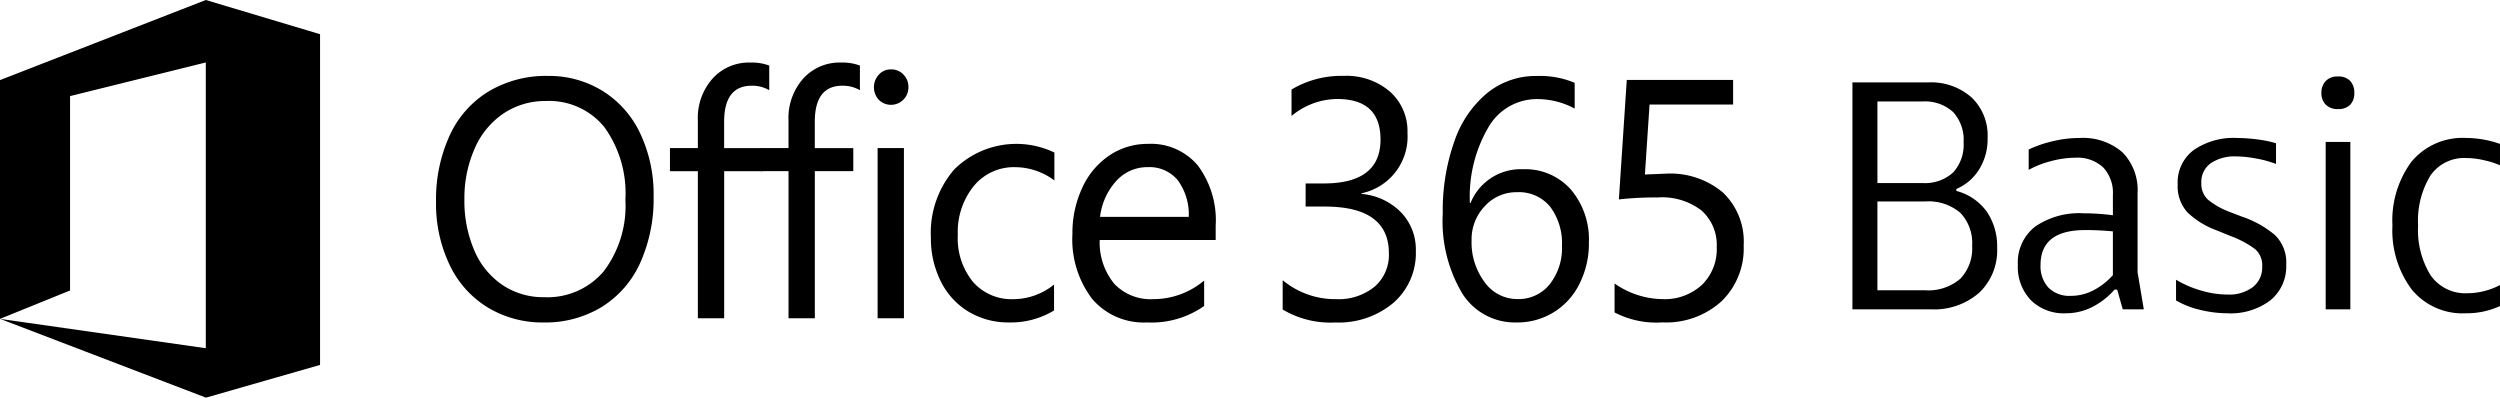 <svg xmlns="http://www.w3.org/2000/svg" width="190.038" height="30.23" viewBox="0 0 190.038 30.23">
  <g id="Grupo_6543" data-name="Grupo 6543" transform="translate(5480 -13592.014)">
    <g id="Grupo_6543-2" data-name="Grupo 6543" transform="translate(-5480 13592.014)">
      <path id="Caminho_4928" data-name="Caminho 4928" d="M38.789,42.194a11.879,11.879,0,0,1-1.017,5.073,7.619,7.619,0,0,1-2.927,3.355A8.214,8.214,0,0,1,30.45,51.8a8.033,8.033,0,0,1-4.274-1.143,7.587,7.587,0,0,1-2.9-3.249,10.748,10.748,0,0,1-1.025-4.77,11.671,11.671,0,0,1,1.037-5.055,7.611,7.611,0,0,1,2.974-3.354,8.515,8.515,0,0,1,4.487-1.17,7.744,7.744,0,0,1,4.177,1.15,7.607,7.607,0,0,1,2.852,3.235A10.8,10.8,0,0,1,38.789,42.194Zm-2.145.278a8.585,8.585,0,0,0-1.6-5.523A5.4,5.4,0,0,0,30.6,34.966a5.689,5.689,0,0,0-3.213.942,6.139,6.139,0,0,0-2.2,2.673,9.322,9.322,0,0,0-.78,3.866,9.5,9.5,0,0,0,.751,3.874,5.965,5.965,0,0,0,2.139,2.629,5.565,5.565,0,0,0,3.159.929A5.606,5.606,0,0,0,35,47.908,8.233,8.233,0,0,0,36.644,42.472ZM47.58,34.144a2.581,2.581,0,0,0-1.33-.341q-2.1,0-2.1,2.744v2h2.926V40.3H44.153V51.482h-2V40.3H40.032V38.542h2.121v-2.1a4.5,4.5,0,0,1,1.121-3.185,3.717,3.717,0,0,1,2.854-1.214,3.773,3.773,0,0,1,1.451.229v1.87Z" transform="translate(10.895 -27.288)"/>
      <path id="Caminho_4929" data-name="Caminho 4929" d="M73.366,36.857a2.578,2.578,0,0,0-1.329-.342q-2.1,0-2.1,2.744v2h2.926V43.01H69.94V54.194h-2V43.01H65.818V41.254h2.121v-2.1a4.5,4.5,0,0,1,1.122-3.185,3.715,3.715,0,0,1,2.854-1.214,3.768,3.768,0,0,1,1.451.229Zm3.687-.24a1.3,1.3,0,0,1-.39.966,1.323,1.323,0,0,1-1.853.013,1.417,1.417,0,0,1-.007-1.921,1.22,1.22,0,0,1,.933-.4,1.248,1.248,0,0,1,.939.392A1.312,1.312,0,0,1,77.053,36.616Zm-.341,17.577h-2V41.253h2ZM88.124,53.6a6.317,6.317,0,0,1-3.426.91,5.863,5.863,0,0,1-3.067-.814,5.547,5.547,0,0,1-2.115-2.308,7.285,7.285,0,0,1-.755-3.348,7.365,7.365,0,0,1,1.773-5.157,6.7,6.7,0,0,1,7.615-1.288v2.123a5,5,0,0,0-2.975-1.01,3.937,3.937,0,0,0-3.152,1.434,5.544,5.544,0,0,0-1.214,3.71,5.236,5.236,0,0,0,1.153,3.576,3.9,3.9,0,0,0,3.09,1.313,4.93,4.93,0,0,0,3.073-1.112Zm12.286-5.358H91.595a4.934,4.934,0,0,0,1.116,3.342,3.823,3.823,0,0,0,2.955,1.156,5.993,5.993,0,0,0,3.867-1.415V53.26a6.957,6.957,0,0,1-4.341,1.25,5.149,5.149,0,0,1-4.171-1.788,7.474,7.474,0,0,1-1.5-4.948,8.092,8.092,0,0,1,.751-3.506,5.884,5.884,0,0,1,2.066-2.458,5.193,5.193,0,0,1,2.926-.873,4.65,4.65,0,0,1,3.786,1.638,6.962,6.962,0,0,1,1.36,4.581Zm-2.047-1.757a4.394,4.394,0,0,0-.836-2.787,2.785,2.785,0,0,0-2.285-.992,3.166,3.166,0,0,0-2.377,1.036,4.9,4.9,0,0,0-1.243,2.743Zm17.262,2.578a5.017,5.017,0,0,1-1.695,3.95,6.475,6.475,0,0,1-4.451,1.5,7.075,7.075,0,0,1-3.976-.985V51.3a6.238,6.238,0,0,0,4.048,1.44,4.34,4.34,0,0,0,2.933-.942,3.186,3.186,0,0,0,1.092-2.546q0-3.55-4.877-3.55h-1.451V43.945h1.377q4.315,0,4.316-3.336,0-3.083-3.292-3.083a5.482,5.482,0,0,0-3.474,1.289V36.805a7.386,7.386,0,0,1,3.975-1.036,5.052,5.052,0,0,1,3.505,1.195,4,4,0,0,1,1.334,3.127,4.4,4.4,0,0,1-3.487,4.6v.05a4.764,4.764,0,0,1,2.988,1.391A4.056,4.056,0,0,1,115.625,49.063Zm13.155-.618a6.778,6.778,0,0,1-.713,3.121,5.23,5.23,0,0,1-4.786,2.945,4.724,4.724,0,0,1-4.116-2.186,10.725,10.725,0,0,1-1.493-6.1,15.719,15.719,0,0,1,.885-5.489,8.183,8.183,0,0,1,2.5-3.67,5.839,5.839,0,0,1,3.743-1.29,6.859,6.859,0,0,1,2.9.518v1.959a5.988,5.988,0,0,0-2.854-.72,4.248,4.248,0,0,0-3.712,2.155,10.428,10.428,0,0,0-1.4,5.743h.049a4.111,4.111,0,0,1,3.987-2.566,4.623,4.623,0,0,1,3.634,1.536A5.858,5.858,0,0,1,128.779,48.445Zm-2.048.265a4.612,4.612,0,0,0-.9-3,3.054,3.054,0,0,0-2.506-1.1,3.24,3.24,0,0,0-2.463,1.067,3.639,3.639,0,0,0-1,2.583,5.048,5.048,0,0,0,.993,3.19,3.045,3.045,0,0,0,2.507,1.283,3.014,3.014,0,0,0,2.432-1.118A4.4,4.4,0,0,0,126.732,48.71Zm13.814-.051a5.59,5.59,0,0,1-1.688,4.247,6.276,6.276,0,0,1-4.506,1.6,6.829,6.829,0,0,1-3.621-.757v-2.2a6.479,6.479,0,0,0,3.645,1.189,4.164,4.164,0,0,0,2.986-1.075,3.775,3.775,0,0,0,1.135-2.879,3.5,3.5,0,0,0-1.146-2.775,4.909,4.909,0,0,0-3.329-1,24.7,24.7,0,0,0-2.963.15l.6-9.085h8.084v1.87h-6.352l-.353,5.32,1.609-.064a6.21,6.21,0,0,1,4.316,1.43A5.148,5.148,0,0,1,140.546,48.659ZM32.329,57.711h0V32.6L23.646,30,8.039,36.074,8,36.081,8,54.24l5.326-2.16V37.305l10.318-2.557V56.47L8.011,54.24l15.634,5.983v.007l8.682-2.49v-.029Z" transform="translate(-8 -30)"/>
    </g>
    <path id="Caminho_4945" data-name="Caminho 4945" d="M-24.187-17.25h5.75a4.658,4.658,0,0,1,3.3,1.137,3.977,3.977,0,0,1,1.225,3.063,4.339,4.339,0,0,1-.675,2.463,3.756,3.756,0,0,1-1.7,1.437V-9a4.138,4.138,0,0,1,2.313,1.575,4.675,4.675,0,0,1,.787,2.75A4.426,4.426,0,0,1-14.55-1.263,5.212,5.212,0,0,1-18.238,0h-5.95Zm5.5,15.8a3.732,3.732,0,0,0,2.7-.875,3.328,3.328,0,0,0,.9-2.5,3.32,3.32,0,0,0-.9-2.512A3.727,3.727,0,0,0-18.663-8.2h-3.625v6.75Zm-.2-8.15a3.186,3.186,0,0,0,2.35-.8,3.113,3.113,0,0,0,.8-2.3,3.113,3.113,0,0,0-.8-2.3,3.186,3.186,0,0,0-2.35-.8h-3.4v6.2ZM-4.062-1.5h-.2A5.649,5.649,0,0,1-5.937-.187,4.425,4.425,0,0,1-7.988.3a3.54,3.54,0,0,1-2.637-1,3.641,3.641,0,0,1-.988-2.675A3.458,3.458,0,0,1-10.3-6.288,5.917,5.917,0,0,1-6.613-7.3a16.821,16.821,0,0,1,2.225.15V-8.7a2.823,2.823,0,0,0-.737-2.087,2.859,2.859,0,0,0-2.113-.738,7.262,7.262,0,0,0-1.863.262,7.055,7.055,0,0,0-1.688.663v-1.55a9.02,9.02,0,0,1,1.813-.625,8.678,8.678,0,0,1,2.038-.25,4.584,4.584,0,0,1,3.275,1.088,4.079,4.079,0,0,1,1.15,3.113v6L-2.038,0h-1.6ZM-9.887-3.375a2.388,2.388,0,0,0,.6,1.725,2.246,2.246,0,0,0,1.7.625,3.682,3.682,0,0,0,1.75-.437A5.188,5.188,0,0,0-4.388-2.6V-5.925a20.639,20.639,0,0,0-2.1-.1Q-9.887-6.025-9.887-3.375ZM.537-9.5a3.062,3.062,0,0,1,1.225-2.613,5.311,5.311,0,0,1,3.25-.913,12.226,12.226,0,0,1,1.6.113,8.335,8.335,0,0,1,1.4.288v1.575a8.012,8.012,0,0,0-1.5-.412,8.6,8.6,0,0,0-1.55-.163,3.223,3.223,0,0,0-1.9.512A1.733,1.733,0,0,0,2.337-9.6a1.617,1.617,0,0,0,.488,1.25,5.75,5.75,0,0,0,1.613.925l.975.375a7.735,7.735,0,0,1,2.5,1.388A2.887,2.887,0,0,1,8.787-3.4a3.323,3.323,0,0,1-1.2,2.713A5,5,0,0,1,4.312.3,8.739,8.739,0,0,1,2.237.038,6.567,6.567,0,0,1,.412-.675V-2.25a8.009,8.009,0,0,0,1.875.813,7.089,7.089,0,0,0,2.025.313A2.989,2.989,0,0,0,6.262-1.7a1.9,1.9,0,0,0,.7-1.55,1.63,1.63,0,0,0-.537-1.325A7.305,7.305,0,0,0,4.612-5.55L3.512-6A6.364,6.364,0,0,1,1.3-7.35,2.933,2.933,0,0,1,.537-9.5Zm13.125-3.225V0H11.787V-12.725Zm-2.2-3.725a1.27,1.27,0,0,1,.325-.9,1.2,1.2,0,0,1,.925-.35,1.217,1.217,0,0,1,.938.337,1.29,1.29,0,0,1,.313.913,1.245,1.245,0,0,1-.312.9,1.244,1.244,0,0,1-.937.325,1.224,1.224,0,0,1-.925-.337A1.226,1.226,0,0,1,11.462-16.45Zm13.575,5.5a6.455,6.455,0,0,0-1.225-.387,6.1,6.1,0,0,0-1.325-.163,3.115,3.115,0,0,0-2.75,1.35,6.618,6.618,0,0,0-.925,3.775,6.544,6.544,0,0,0,.95,3.787,3.219,3.219,0,0,0,2.825,1.363,5.151,5.151,0,0,0,1.25-.163,5.053,5.053,0,0,0,1.2-.462v1.6a6.057,6.057,0,0,1-2.6.55,4.985,4.985,0,0,1-4.113-1.813,7.518,7.518,0,0,1-1.462-4.862,7.51,7.51,0,0,1,1.45-4.85,5.049,5.049,0,0,1,4.175-1.8,7.766,7.766,0,0,1,2.55.45Z" transform="translate(-5315 13615.528)"/>
  </g>
</svg>
